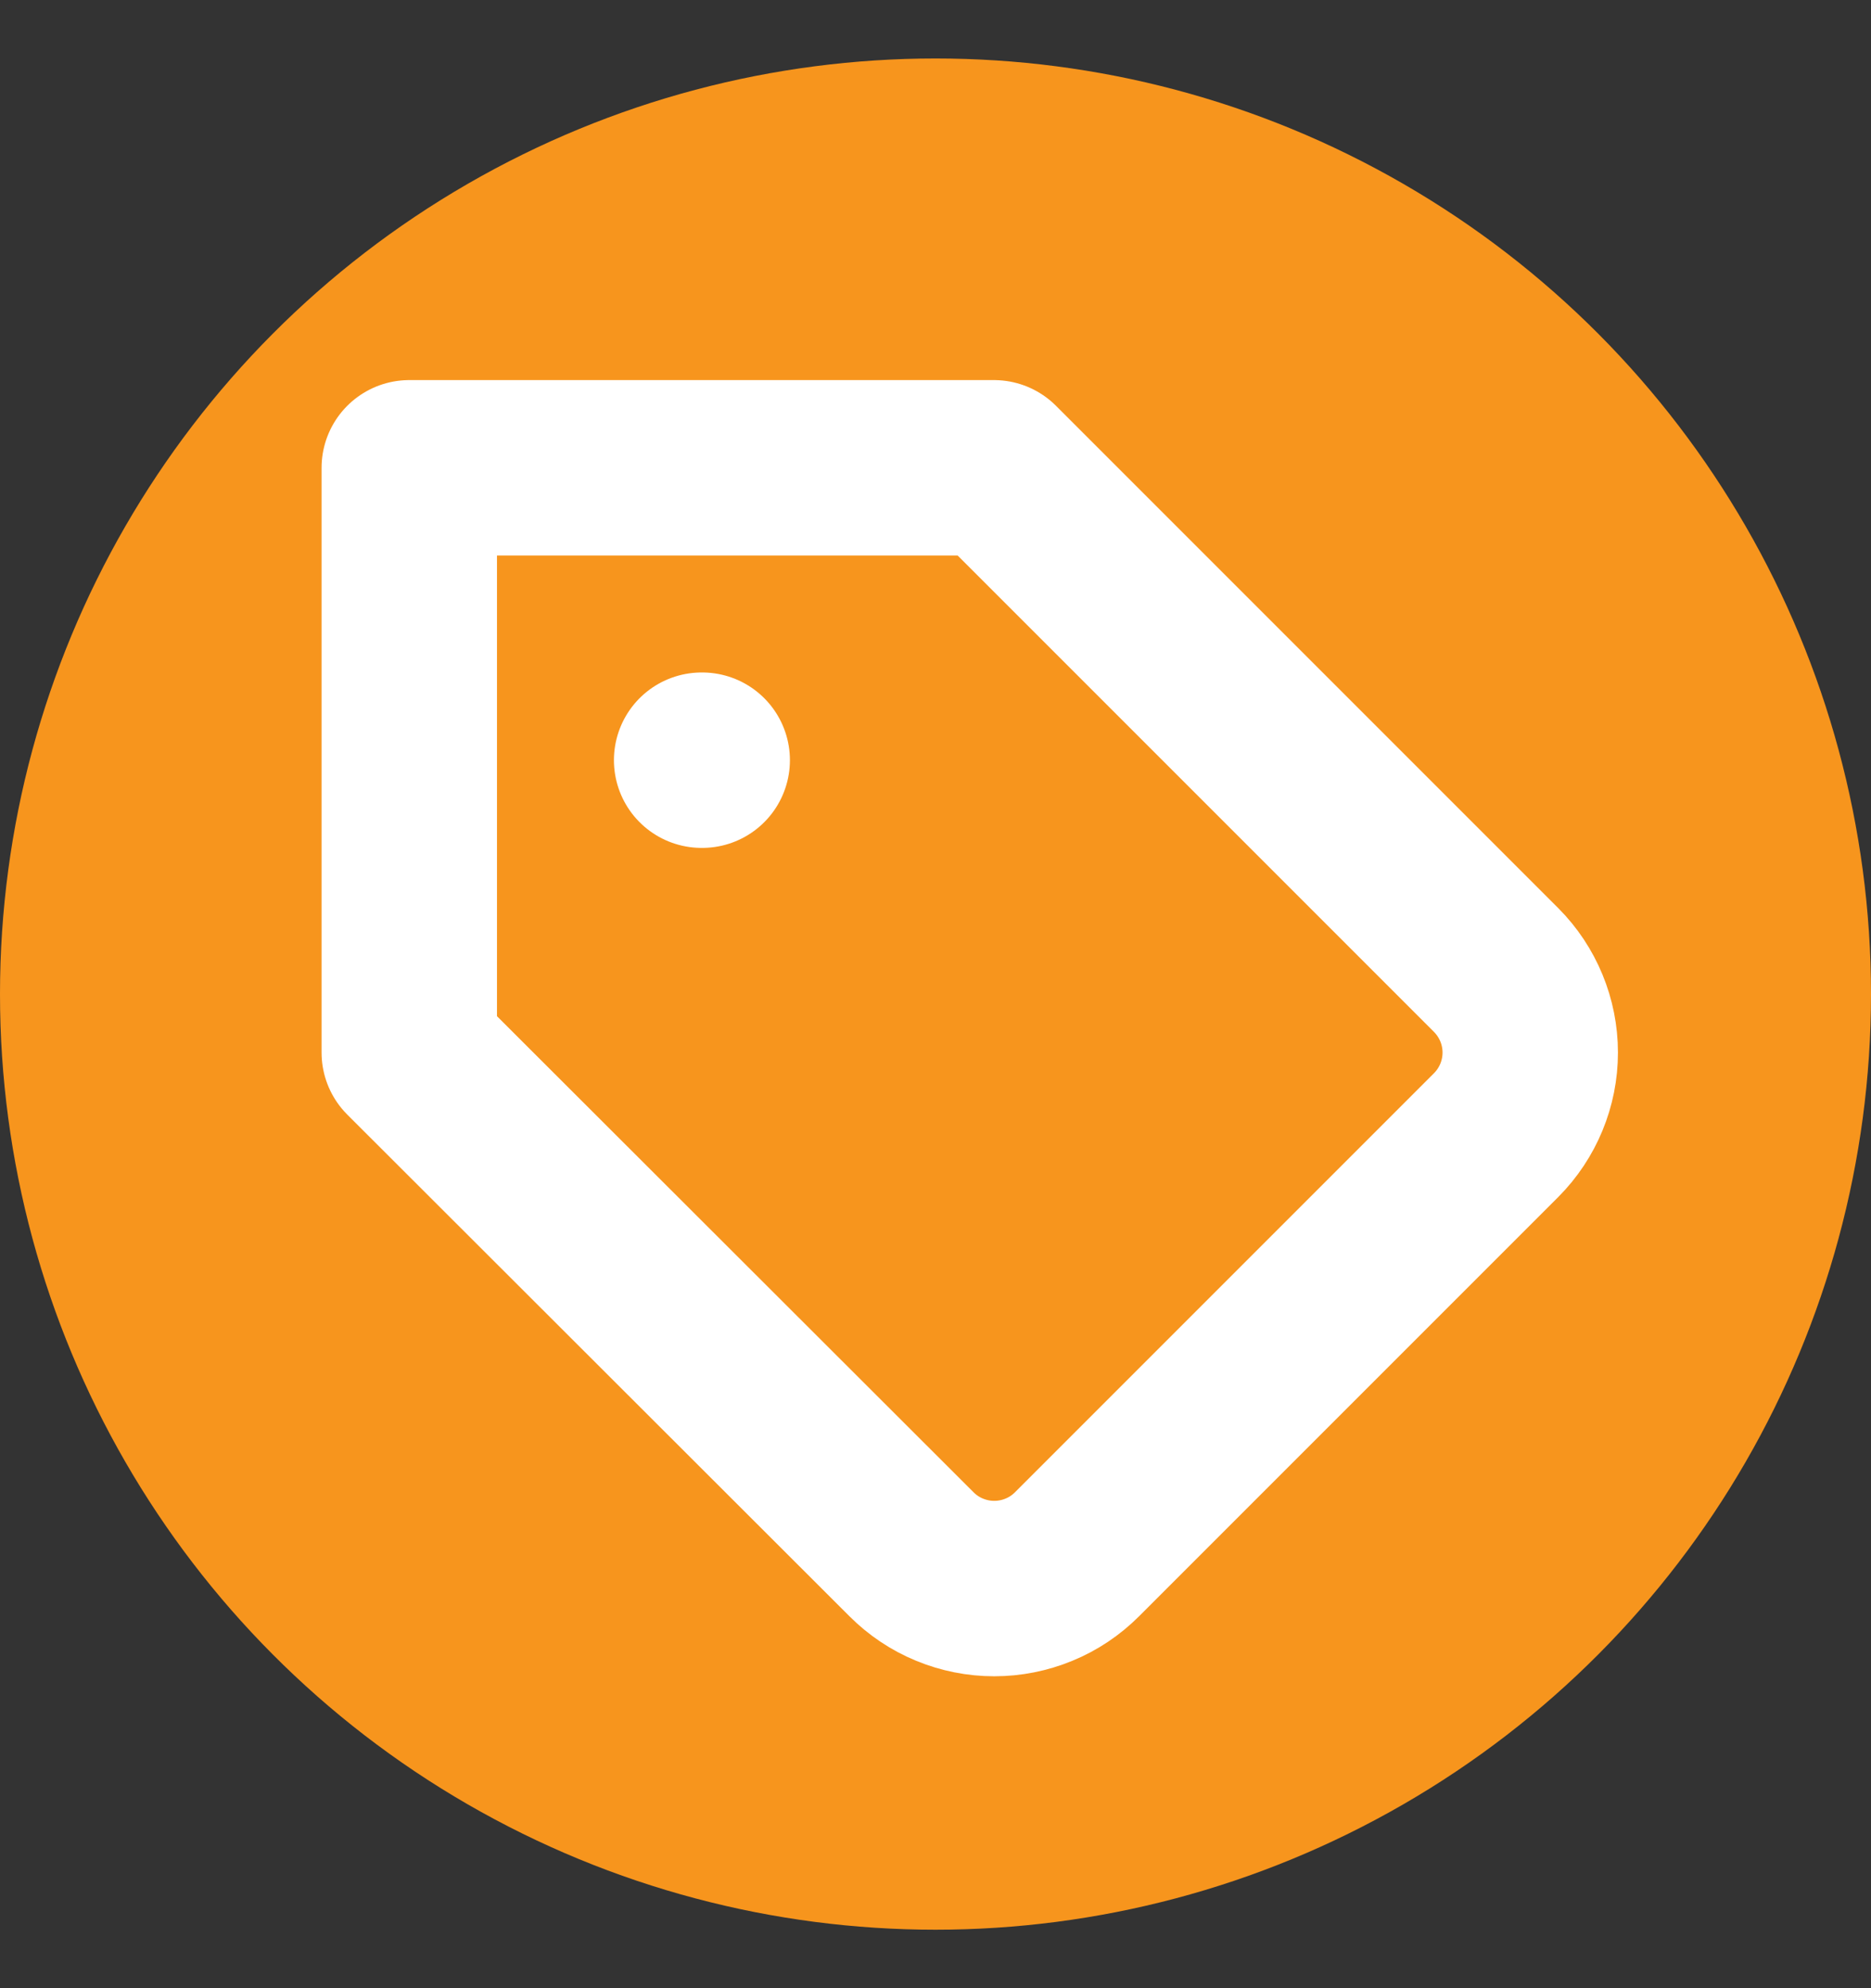<svg width="16" height="17" viewBox="0 0 16 17" fill="none" xmlns="http://www.w3.org/2000/svg">
<rect x="0" y="0" width="16" height="17" fill="#333333" stroke="none"/>
<circle cx="8" cy="8.5" r="8" fill="#F7951D"/>
<g clip-path="url(#clip0_2207_2988)">
<path d="M12.795 9.705L9.21 13.29C9.117 13.383 9.007 13.457 8.885 13.507C8.764 13.557 8.634 13.583 8.502 13.583C8.371 13.583 8.241 13.557 8.12 13.507C7.998 13.457 7.888 13.383 7.795 13.29L3.5 9V4H8.5L12.795 8.295C12.981 8.482 13.086 8.736 13.086 9C13.086 9.264 12.981 9.518 12.795 9.705V9.705Z" stroke="white" stroke-width="1.5" stroke-linecap="round" stroke-linejoin="round"/>
<path d="M6 6.5H6.005" stroke="white" stroke-width="1.5" stroke-linecap="round" stroke-linejoin="round"/>
</g>
<defs>
<clipPath id="clip0_2207_2988">
<rect width="12" height="12" fill="white" transform="translate(2 2.5)"/>
</clipPath>
</defs>
</svg>
